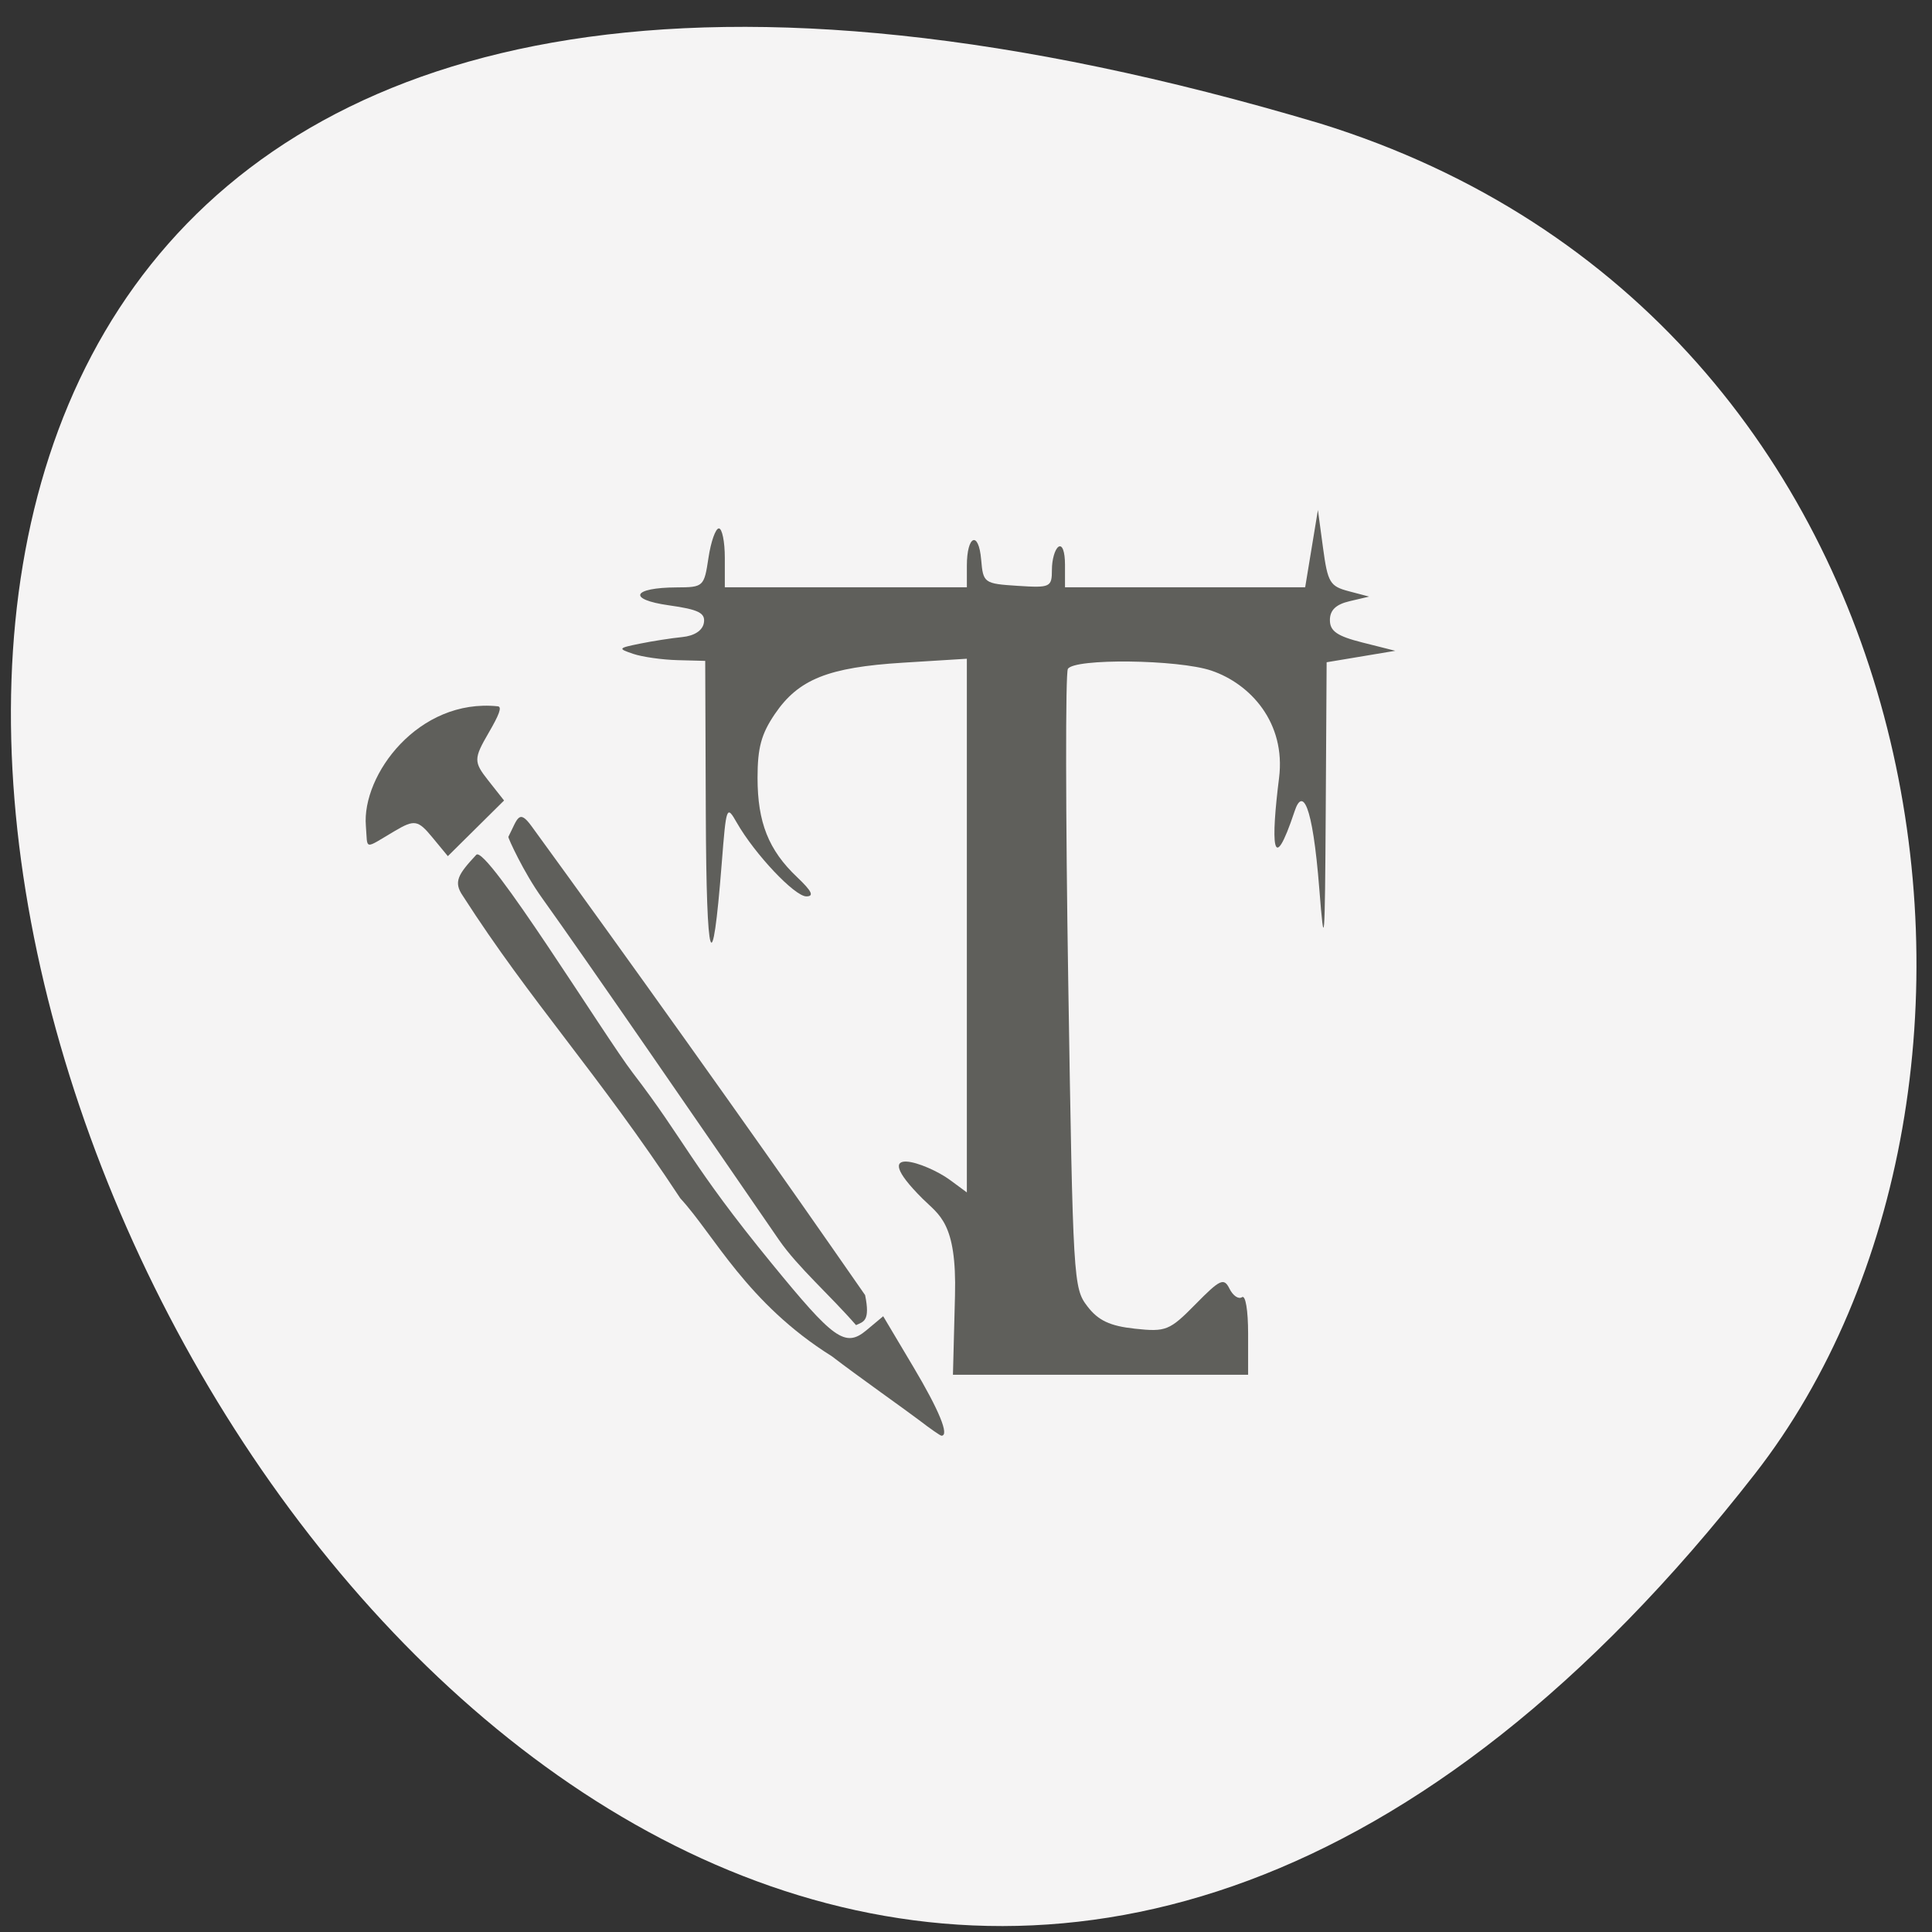 <svg xmlns="http://www.w3.org/2000/svg" viewBox="0 0 256 256"><rect x="0" y="0" width="256" height="256" fill="#333333" stroke="none"/><g fill="#f5f4f4" color="#000"><path d="m -1363.8 1650.47 c 94.59 -242.54 -392.86 -88.79 -172.57 42.475 49.1 29.26 147.56 19.349 172.57 -42.475 z" transform="matrix(0 -1.037 1.357 0 -2064.8 -1397.91)"/></g><g transform="matrix(0.799 0 0 0.899 3.136 117.4)" fill="#5f5f5b"><path d="m 154.45 60.35 c 0.313 -10.768 -2.635 -11.834 -5.38 -14.266 -9.517 -8.433 0.777 -5.227 4.541 -2.761 l 2.806 1.839 v -39.33 v -39.33 l -10.605 0.584 c -12.409 0.684 -17.328 2.439 -21.252 7.583 -2.238 2.935 -2.855 4.962 -2.855 9.389 0 6.565 1.834 10.659 6.553 14.63 2.454 2.065 2.874 2.841 1.538 2.841 -1.933 0 -8.559 -6.24 -11.52 -10.847 -1.702 -2.649 -1.76 -2.512 -2.509 5.966 -1.577 17.851 -2.545 15.168 -2.643 -7.322 l -0.098 -22.508 l -4.61 -0.108 c -2.536 -0.059 -5.831 -0.475 -7.322 -0.924 -2.593 -0.78 -2.545 -0.846 1.085 -1.504 2.088 -0.378 5.257 -0.817 7.04 -0.974 2.02 -0.178 3.375 -0.971 3.588 -2.099 0.275 -1.453 -0.875 -1.965 -5.796 -2.579 -6.963 -0.87 -6.099 -2.615 1.308 -2.642 4.418 -0.016 4.531 -0.109 5.248 -4.356 0.403 -2.386 1.178 -4.339 1.722 -4.339 0.544 0 0.989 1.953 0.989 4.339 v 4.339 h 20.07 h 20.07 v -3.19 c 0 -4.467 1.955 -5.208 2.37 -0.898 0.333 3.463 0.475 3.554 6.04 3.874 5.435 0.313 5.695 0.204 5.695 -2.377 0 -1.487 0.488 -3.01 1.085 -3.375 0.633 -0.391 1.085 0.712 1.085 2.648 v 3.318 h 19.915 h 19.915 l 1.057 -5.695 l 1.057 -5.695 l 0.848 5.584 c 0.775 5.102 1.142 5.653 4.248 6.382 l 3.4 0.797 l -3.254 0.68 c -2.261 0.472 -3.254 1.321 -3.254 2.78 0 1.636 1.2 2.369 5.424 3.314 l 5.424 1.214 l -5.695 0.845 l -5.695 0.845 l -0.149 21.864 c -0.135 19.832 -0.234 20.909 -1.061 11.591 -1.157 -13.04 -2.842 -14.847 -4.083 -11.54 -3.814 10.16 -3.923 4.517 -2.597 -4.855 1.154 -8.159 -4.762 -13.877 -11.211 -15.824 -5.494 -1.659 -22.83 -1.838 -23.814 -0.246 -0.406 0.657 -0.377 21.443 0.065 46.19 0.789 44.16 0.848 45.05 3.179 47.758 1.79 2.08 3.73 2.892 7.866 3.289 5.16 0.496 5.766 0.278 10.07 -3.614 4.083 -3.689 4.699 -3.937 5.631 -2.271 0.576 1.029 1.505 1.587 2.065 1.241 0.588 -0.363 1.018 1.92 1.018 5.401 v 6.03 h -24.475 h -24.475 l 0.34 -11.681 z"/><path d="m 125.28 52.19 c -11.423 -14.758 -32.08 -41.465 -39.32 -50.43 -3.073 -3.802 -5.587 -8.771 -5.587 -8.992 1.55 -2.7 1.715 -4.195 3.855 -1.583 15.895 19.402 36.36 44.908 49.948 62.26 l 5.368 6.853 c 0.875 3.834 -0.247 3.911 -1.507 4.423 -4.333 -4.428 -9.673 -8.562 -12.753 -12.53 z"/><path d="m 67.747 -7.199 c -2.348 -2.531 -2.947 -2.62 -6.195 -0.914 -5.277 2.77 -4.468 2.829 -4.8 -0.738 -0.7 -7.501 8.706 -18.855 21.887 -17.634 c 0.746 0.069 0.169 1.313 -1.514 3.886 -2.509 3.835 -2.513 4.303 -0.072 7.05 l 2.615 2.945 l -4.661 4.102 l -4.661 4.102 z"/><path d="m 148.53 78.75 c -1.826 -1.247 -10.431 -6.649 -14.488 -9.429 -14.1 -7.838 -19.542 -17.891 -25.14 -23.283 -13.853 -18.685 -24.75 -28.907 -36.07 -44.585 -1.596 -2.055 -0.796 -3.163 2.226 -6.05 1.647 -1.576 21.367 26.829 25.949 32.13 c 8.672 10.03 9.613 13.526 23.11 28.17 10.114 10.976 12.08 12.425 15.623 9.793 l 2.803 -2.083 l 5.01 7.483 c 4.298 6.422 6 10.126 4.656 10.126 -0.194 0 -1.847 -1.02 -3.672 -2.267 z"/></g></svg>